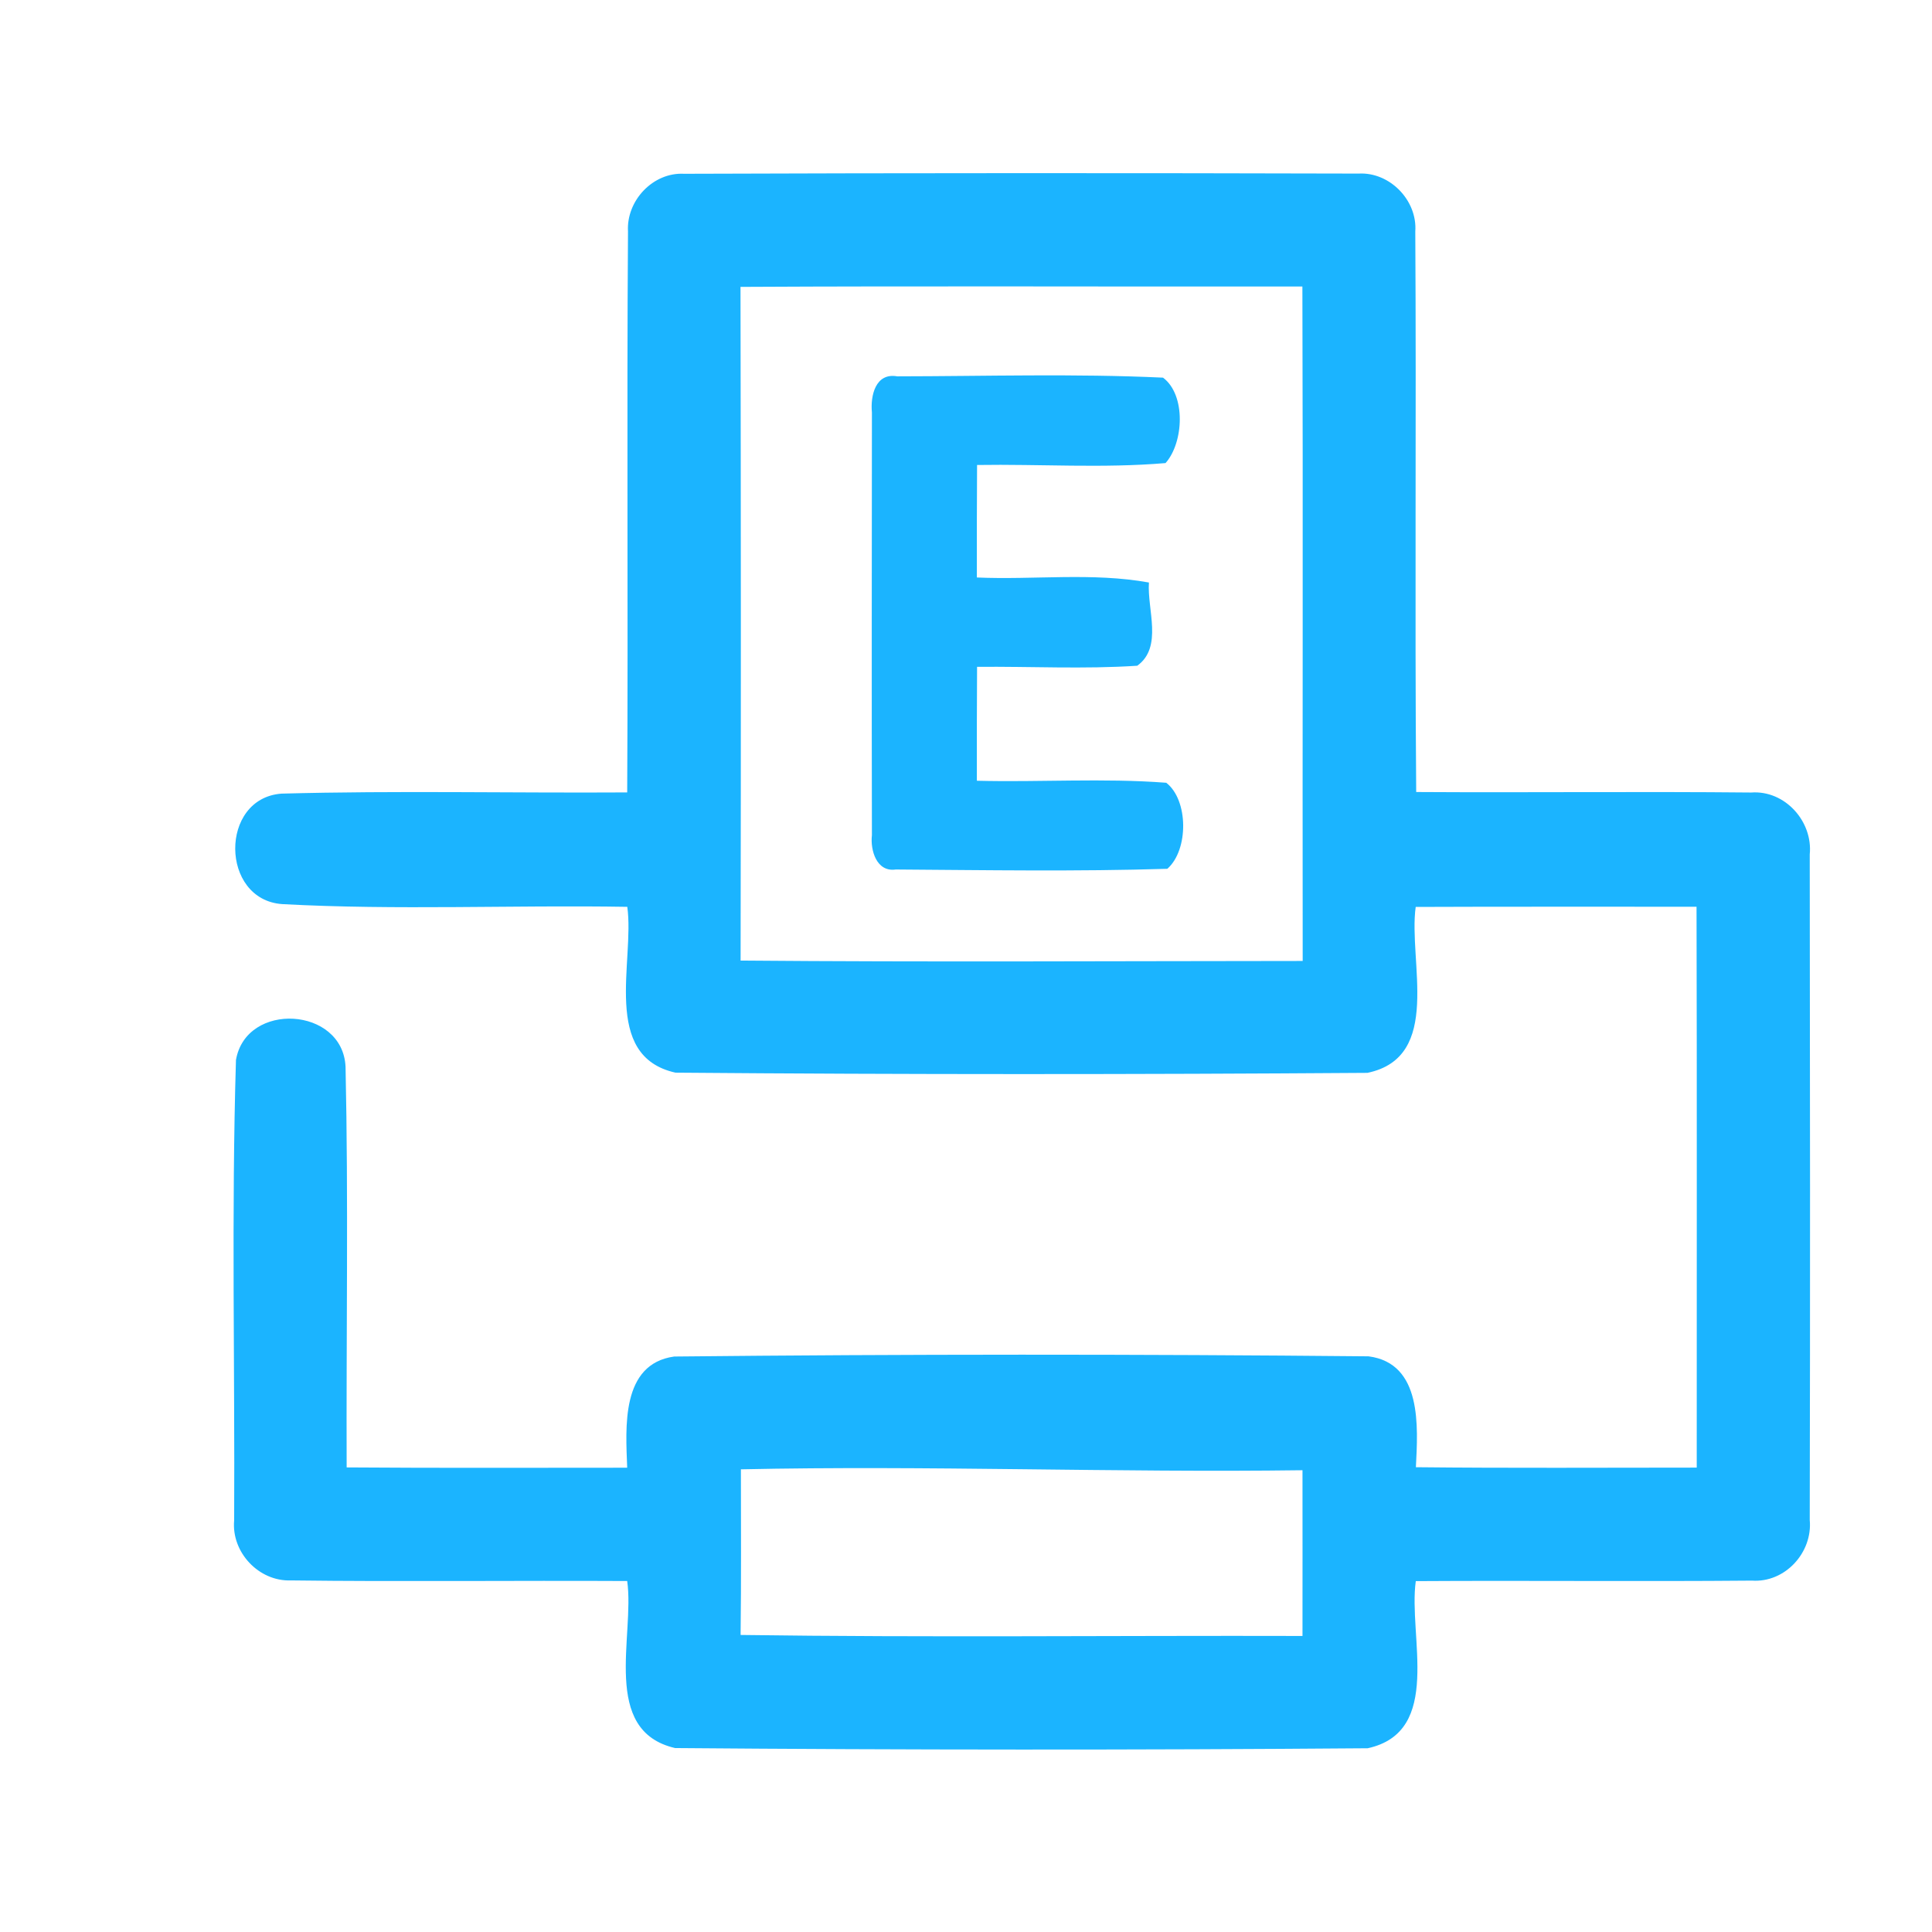 <?xml version="1.0" encoding="UTF-8" ?>
<!DOCTYPE svg PUBLIC "-//W3C//DTD SVG 1.1//EN" "http://www.w3.org/Graphics/SVG/1.1/DTD/svg11.dtd">
<svg width="192pt" height="192pt" viewBox="0 0 192 192" version="1.1" xmlns="http://www.w3.org/2000/svg">
<g id="#1bb4ffff">
<path fill="#1bb4ff" opacity="1.00" d=" M 62.41 23.00 C 62.23 19.95 64.89 17.10 67.99 17.27 C 90.33 17.19 112.68 17.19 135.02 17.25 C 138.12 17.08 140.87 19.92 140.65 23.00 C 140.76 41.57 140.59 60.14 140.74 78.71 C 151.84 78.78 162.94 78.65 174.03 78.76 C 177.39 78.51 180.18 81.64 179.85 84.92 C 179.88 106.96 179.90 129.01 179.85 151.05 C 180.15 154.29 177.40 157.31 174.10 157.08 C 162.97 157.18 151.83 157.06 140.70 157.13 C 139.93 162.56 143.43 172.10 135.92 173.74 C 112.99 173.92 90.03 173.91 67.09 173.72 C 59.67 172.00 63.10 162.54 62.33 157.12 C 51.19 157.06 40.04 157.20 28.91 157.06 C 25.72 157.18 22.98 154.26 23.27 151.09 C 23.35 135.85 22.99 120.57 23.45 105.34 C 24.46 99.49 34.06 100.04 34.34 106.01 C 34.63 119.27 34.40 132.56 34.45 145.83 C 43.74 145.90 53.03 145.86 62.33 145.86 C 62.18 141.87 61.69 135.55 67.00 134.81 C 89.99 134.57 113.01 134.57 136.00 134.79 C 141.36 135.48 140.91 141.80 140.71 145.81 C 150.01 145.91 159.32 145.85 168.62 145.85 C 168.61 127.27 168.65 108.69 168.60 90.11 C 159.30 90.12 149.99 90.09 140.69 90.13 C 139.94 95.53 143.40 105.06 135.89 106.62 C 112.97 106.78 90.04 106.79 67.13 106.60 C 59.71 104.95 63.09 95.50 62.34 90.12 C 50.92 89.93 39.45 90.47 28.05 89.85 C 21.87 89.42 21.79 79.32 27.98 78.87 C 39.42 78.56 50.88 78.82 62.33 78.75 C 62.43 60.17 62.28 41.58 62.41 23.00 M 73.59 28.51 C 73.63 50.82 73.64 73.14 73.60 95.46 C 92.22 95.62 110.84 95.51 129.46 95.50 C 129.43 73.16 129.50 50.81 129.43 28.47 C 110.82 28.50 92.21 28.41 73.59 28.51 M 73.63 146.02 C 73.63 151.51 73.67 156.99 73.60 162.48 C 92.21 162.74 110.83 162.53 129.44 162.58 C 129.45 157.09 129.44 151.60 129.44 146.11 C 110.83 146.36 92.23 145.62 73.63 146.02 Z" />
<path fill="#1bb4ff" opacity="1.00" d=" M 86.65 40.99 C 86.49 39.33 87.00 37.02 89.16 37.40 C 97.96 37.39 106.79 37.12 115.58 37.53 C 117.88 39.25 117.64 43.99 115.83 46.02 C 109.61 46.55 103.34 46.11 97.10 46.21 C 97.08 49.93 97.07 53.66 97.08 57.39 C 102.77 57.64 108.54 56.87 114.18 57.89 C 113.99 60.57 115.59 64.30 113.02 66.16 C 107.72 66.51 102.41 66.22 97.10 66.27 C 97.08 70.04 97.07 73.82 97.08 77.59 C 103.35 77.75 109.65 77.31 115.90 77.79 C 118.11 79.50 118.14 84.46 116.01 86.34 C 107.02 86.62 98.01 86.47 89.02 86.41 C 87.10 86.69 86.48 84.48 86.65 83.00 C 86.62 69.00 86.64 54.99 86.65 40.99 Z" />
</g>
</svg>
